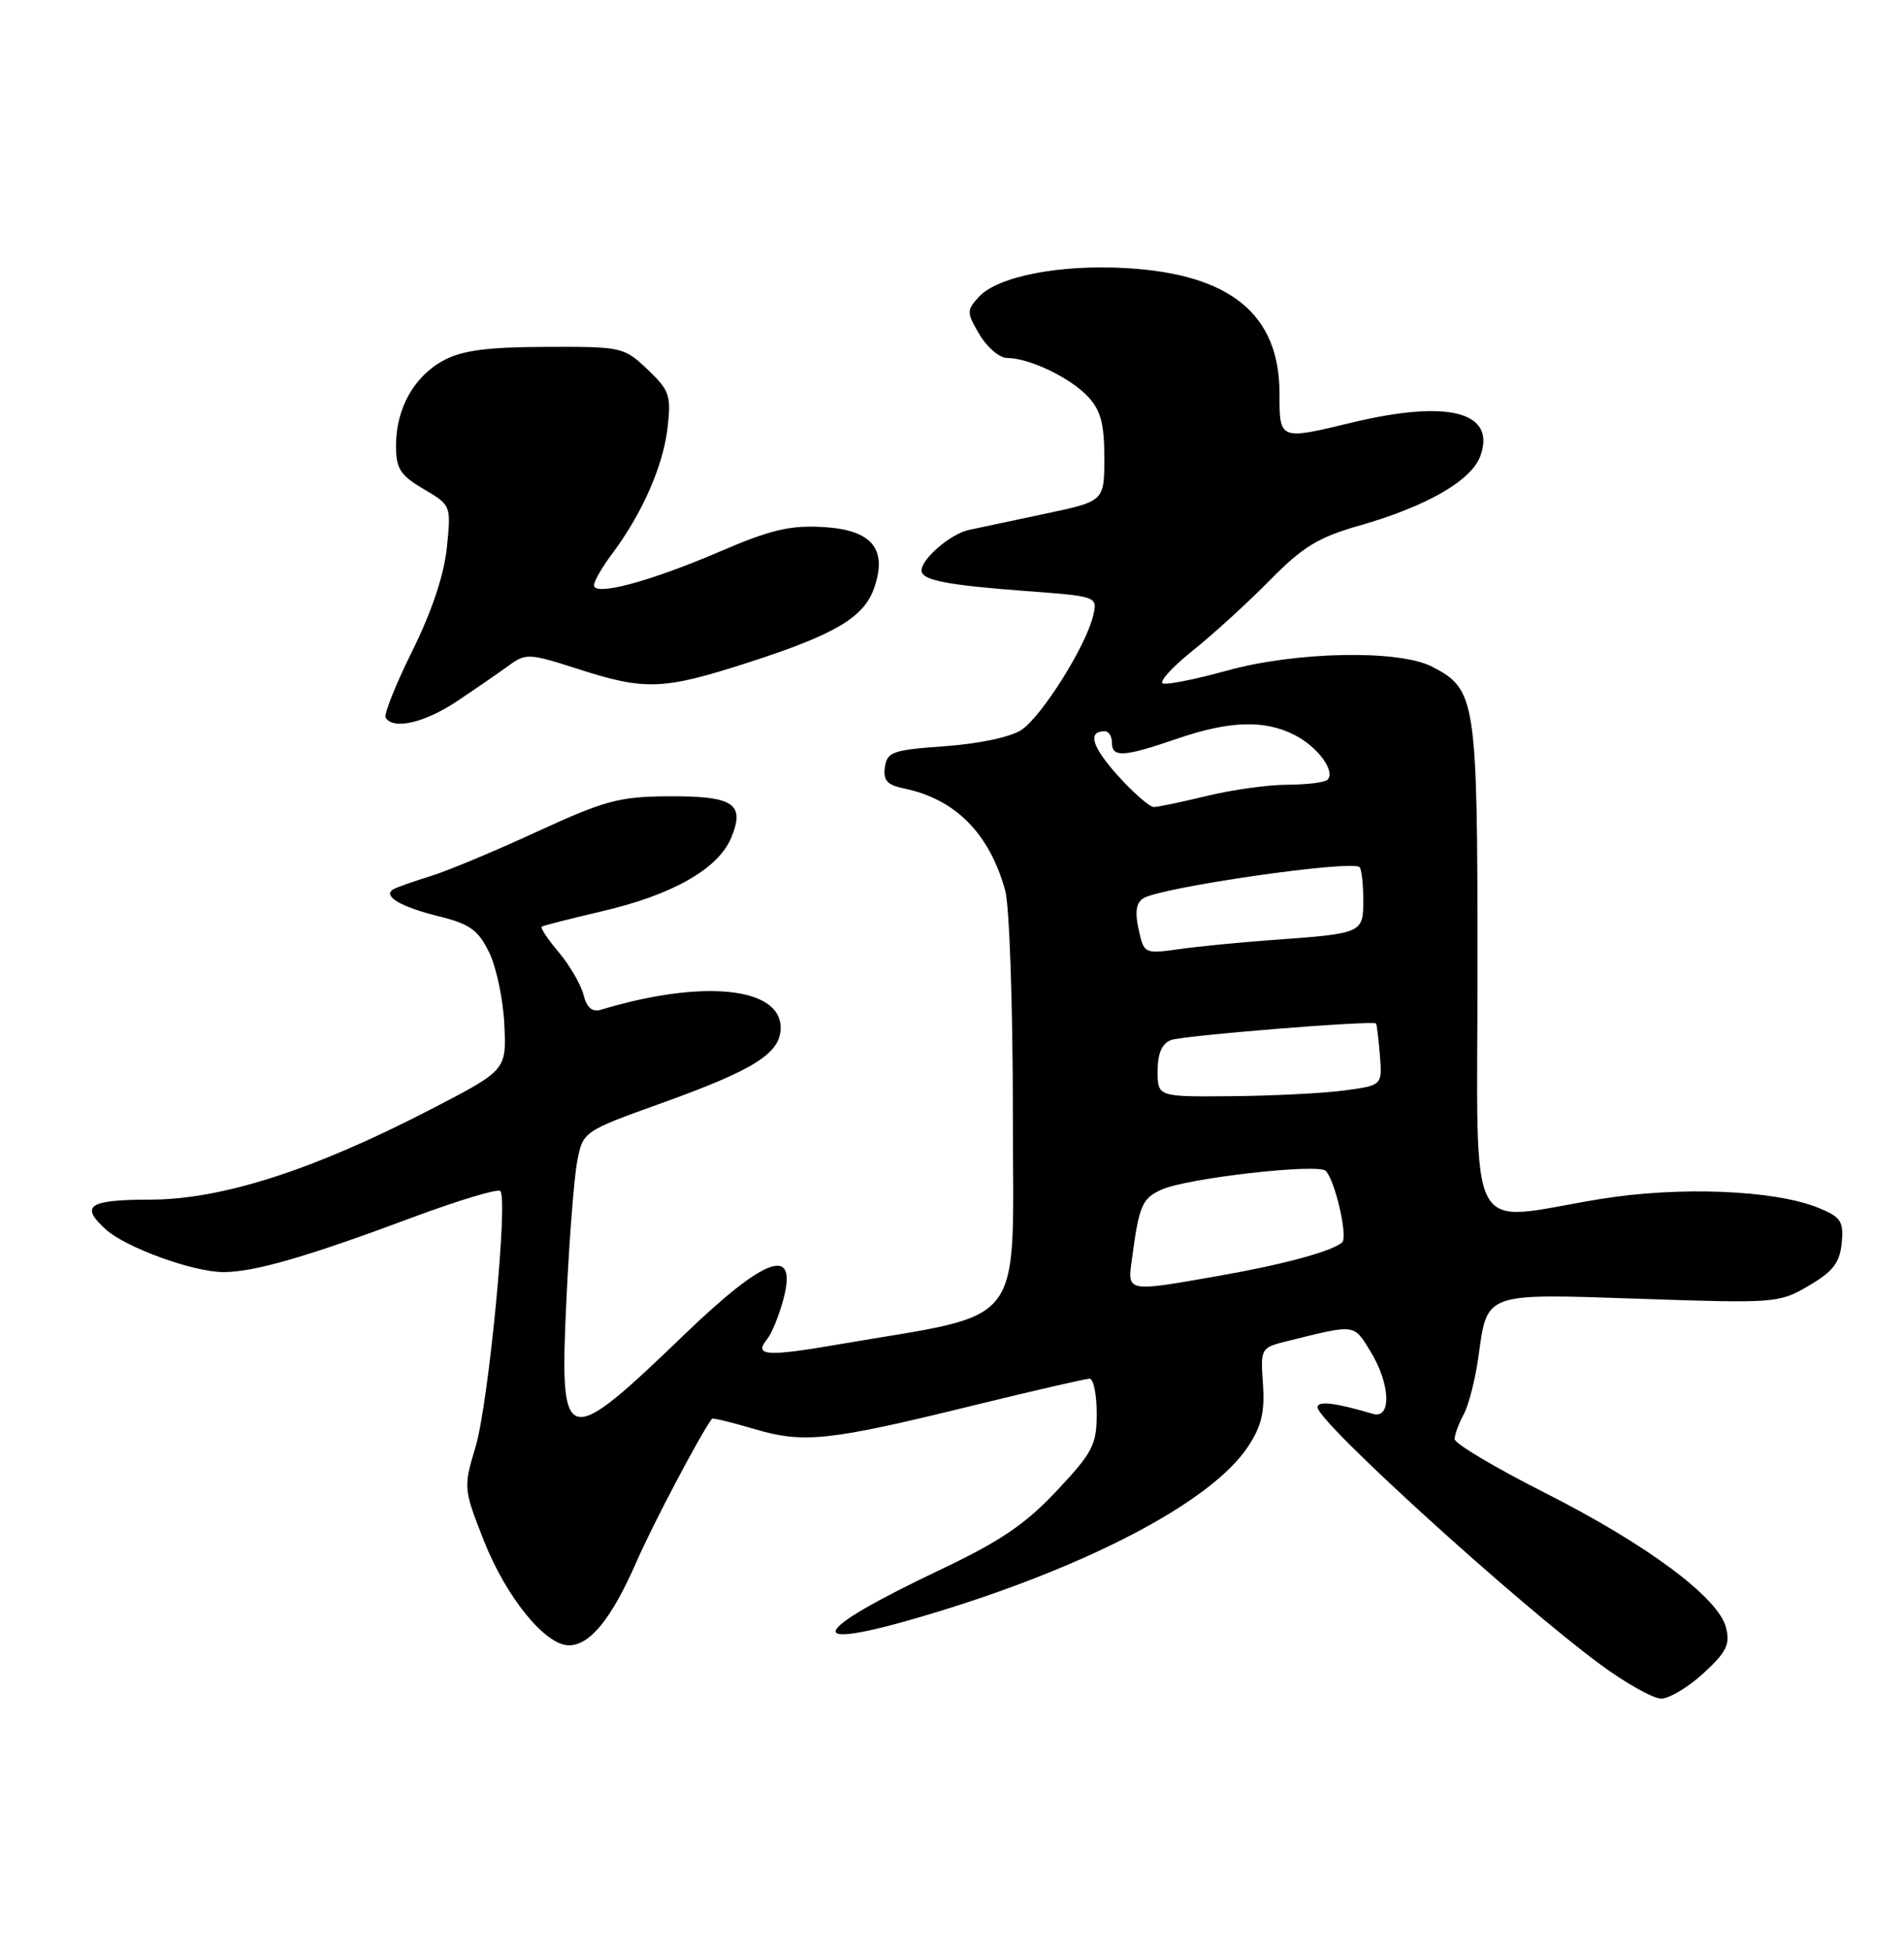 <?xml version="1.0" encoding="UTF-8" standalone="no"?>
<!DOCTYPE svg PUBLIC "-//W3C//DTD SVG 1.1//EN" "http://www.w3.org/Graphics/SVG/1.1/DTD/svg11.dtd" >
<svg xmlns="http://www.w3.org/2000/svg" xmlns:xlink="http://www.w3.org/1999/xlink" version="1.1" viewBox="0 0 250 256">
 <g >
 <path fill="currentColor"
d=" M 223.67 219.67 C 226.69 216.89 227.19 215.89 226.63 213.67 C 225.65 209.74 216.23 202.74 202.75 195.93 C 196.29 192.66 191.00 189.51 191.00 188.93 C 191.00 188.34 191.53 186.89 192.19 185.68 C 192.84 184.48 193.70 181.11 194.11 178.20 C 195.30 169.60 194.72 169.81 215.41 170.51 C 233.11 171.11 233.59 171.08 237.50 168.79 C 240.68 166.93 241.56 165.78 241.82 163.20 C 242.09 160.34 241.73 159.79 238.82 158.59 C 233.07 156.22 220.47 155.71 210.00 157.43 C 192.21 160.35 194.00 163.76 194.00 126.95 C 194.00 91.76 193.81 90.50 188.03 87.52 C 183.69 85.27 170.15 85.53 161.10 88.04 C 157.05 89.16 153.27 89.92 152.70 89.73 C 152.13 89.54 153.87 87.61 156.58 85.44 C 159.29 83.27 163.85 79.11 166.72 76.19 C 171.05 71.79 173.07 70.55 178.49 69.00 C 187.40 66.45 193.25 63.07 194.40 59.80 C 196.42 54.05 190.11 52.44 177.50 55.48 C 167.96 57.78 168.00 57.80 168.00 51.65 C 168.00 41.26 161.56 35.99 147.90 35.20 C 139.11 34.69 130.95 36.29 128.49 39.01 C 126.91 40.75 126.92 41.06 128.62 43.93 C 129.62 45.62 131.25 47.00 132.25 47.00 C 135.14 47.00 140.53 49.58 142.86 52.08 C 144.53 53.87 145.00 55.63 145.00 60.09 C 145.00 65.80 145.00 65.80 137.25 67.44 C 132.99 68.34 128.48 69.30 127.22 69.57 C 124.84 70.07 121.00 73.36 121.00 74.89 C 121.00 76.17 124.24 76.81 134.82 77.60 C 144.14 78.30 144.14 78.30 143.51 80.90 C 142.54 84.91 136.78 94.05 134.11 95.83 C 132.71 96.76 128.55 97.64 124.11 97.96 C 117.21 98.45 116.47 98.71 116.19 100.71 C 115.94 102.45 116.48 103.05 118.69 103.51 C 125.43 104.89 129.90 109.40 131.98 116.88 C 132.54 118.87 132.99 132.05 132.99 146.17 C 133.00 174.99 135.11 172.20 110.13 176.49 C 100.56 178.14 98.93 178.01 100.75 175.77 C 101.32 175.07 102.26 172.79 102.83 170.69 C 104.81 163.44 100.57 164.90 89.95 175.12 C 74.03 190.44 73.44 190.26 74.38 170.51 C 74.74 162.80 75.37 154.71 75.78 152.52 C 76.53 148.54 76.53 148.54 87.01 144.77 C 99.10 140.42 102.50 138.26 102.50 134.92 C 102.50 129.56 92.21 128.54 78.87 132.57 C 77.75 132.90 77.04 132.28 76.62 130.61 C 76.28 129.26 74.82 126.75 73.38 125.03 C 71.93 123.32 70.92 121.80 71.13 121.65 C 71.33 121.51 74.87 120.61 78.99 119.65 C 88.29 117.49 94.31 114.07 96.01 109.98 C 97.87 105.49 96.34 104.49 87.70 104.54 C 81.30 104.58 79.39 105.10 70.50 109.19 C 65.00 111.73 58.70 114.36 56.50 115.03 C 54.30 115.71 52.12 116.48 51.66 116.74 C 50.16 117.61 52.58 119.05 57.59 120.29 C 61.69 121.30 62.78 122.08 64.22 125.02 C 65.17 126.95 66.07 131.22 66.22 134.52 C 66.50 140.50 66.50 140.50 56.50 145.67 C 41.13 153.62 29.14 157.47 19.75 157.49 C 11.62 157.50 10.45 158.28 13.89 161.40 C 16.53 163.79 25.38 167.00 29.33 167.00 C 33.41 167.00 40.26 165.02 54.29 159.78 C 60.23 157.57 65.36 156.03 65.69 156.36 C 66.74 157.40 64.14 184.27 62.45 189.92 C 60.84 195.28 60.85 195.43 63.51 202.21 C 66.44 209.66 71.58 216.00 74.69 216.00 C 77.48 216.00 80.31 212.50 83.59 205.00 C 85.75 200.05 91.87 188.46 93.48 186.25 C 93.58 186.12 96.08 186.73 99.04 187.60 C 105.53 189.53 108.81 189.18 127.93 184.48 C 135.73 182.57 142.54 181.00 143.06 181.00 C 143.58 181.00 144.00 183.05 144.00 185.56 C 144.00 189.68 143.50 190.66 138.75 195.72 C 134.64 200.10 131.33 202.34 123.50 206.06 C 106.05 214.35 105.07 216.94 121.19 212.18 C 142.32 205.94 158.92 197.30 163.81 190.00 C 165.63 187.28 166.08 185.43 165.83 181.72 C 165.50 177.00 165.54 176.93 169.00 176.07 C 178.06 173.82 177.70 173.78 179.92 177.37 C 182.57 181.66 182.76 186.36 180.25 185.61 C 175.27 184.14 173.00 183.87 173.00 184.76 C 173.00 186.65 199.24 210.50 210.16 218.54 C 213.49 220.99 217.08 223.00 218.12 223.00 C 219.17 223.00 221.67 221.50 223.67 219.67 Z  M 60.05 92.03 C 62.50 90.39 65.55 88.29 66.83 87.36 C 69.03 85.74 69.50 85.77 75.90 87.83 C 84.71 90.67 87.07 90.58 98.18 87.00 C 109.63 83.31 113.43 81.06 114.77 77.22 C 116.57 72.06 114.49 69.56 108.08 69.19 C 103.73 68.94 101.17 69.55 94.54 72.40 C 85.34 76.35 78.00 78.32 78.00 76.83 C 78.00 76.30 79.07 74.43 80.39 72.68 C 84.30 67.46 87.08 61.16 87.65 56.18 C 88.14 51.90 87.92 51.25 85.02 48.50 C 81.93 45.56 81.64 45.50 71.68 45.54 C 64.00 45.56 60.71 46.00 58.27 47.30 C 54.37 49.39 52.00 53.62 52.00 58.48 C 52.00 61.54 52.53 62.38 55.62 64.20 C 59.24 66.34 59.24 66.35 58.67 71.91 C 58.30 75.50 56.68 80.32 54.13 85.47 C 51.95 89.86 50.38 93.80 50.64 94.22 C 51.64 95.85 55.78 94.89 60.05 92.03 Z  M 148.63 165.25 C 149.57 158.24 149.95 157.34 152.51 156.18 C 155.81 154.67 173.11 152.70 174.08 153.72 C 175.32 155.03 177.01 162.40 176.23 163.10 C 174.93 164.27 168.60 165.99 159.95 167.51 C 147.83 169.64 148.03 169.68 148.63 165.25 Z  M 152.00 140.61 C 152.00 138.30 152.56 137.00 153.75 136.54 C 155.26 135.95 180.19 133.94 180.68 134.37 C 180.77 134.45 181.00 136.31 181.18 138.51 C 181.50 142.49 181.50 142.49 176.50 143.16 C 173.75 143.53 167.11 143.86 161.75 143.91 C 152.00 144.00 152.00 144.00 152.00 140.61 Z  M 149.50 122.00 C 149.00 119.74 149.19 118.50 150.12 117.93 C 152.48 116.47 177.53 112.86 178.51 113.84 C 178.78 114.11 179.00 116.05 179.00 118.15 C 179.00 122.53 178.95 122.55 167.00 123.41 C 162.88 123.71 157.41 124.24 154.86 124.60 C 150.25 125.24 150.21 125.22 149.50 122.00 Z  M 146.78 101.83 C 143.35 98.00 142.75 96.00 145.06 96.00 C 145.58 96.00 146.00 96.67 146.00 97.50 C 146.00 99.48 147.54 99.39 154.50 97.00 C 161.44 94.61 166.07 94.47 170.02 96.51 C 173.06 98.08 175.39 101.28 174.30 102.37 C 173.95 102.72 171.60 103.01 169.08 103.02 C 166.56 103.02 161.80 103.68 158.50 104.48 C 155.20 105.28 152.05 105.94 151.50 105.95 C 150.95 105.95 148.83 104.10 146.78 101.83 Z "/>
</g>
</svg>